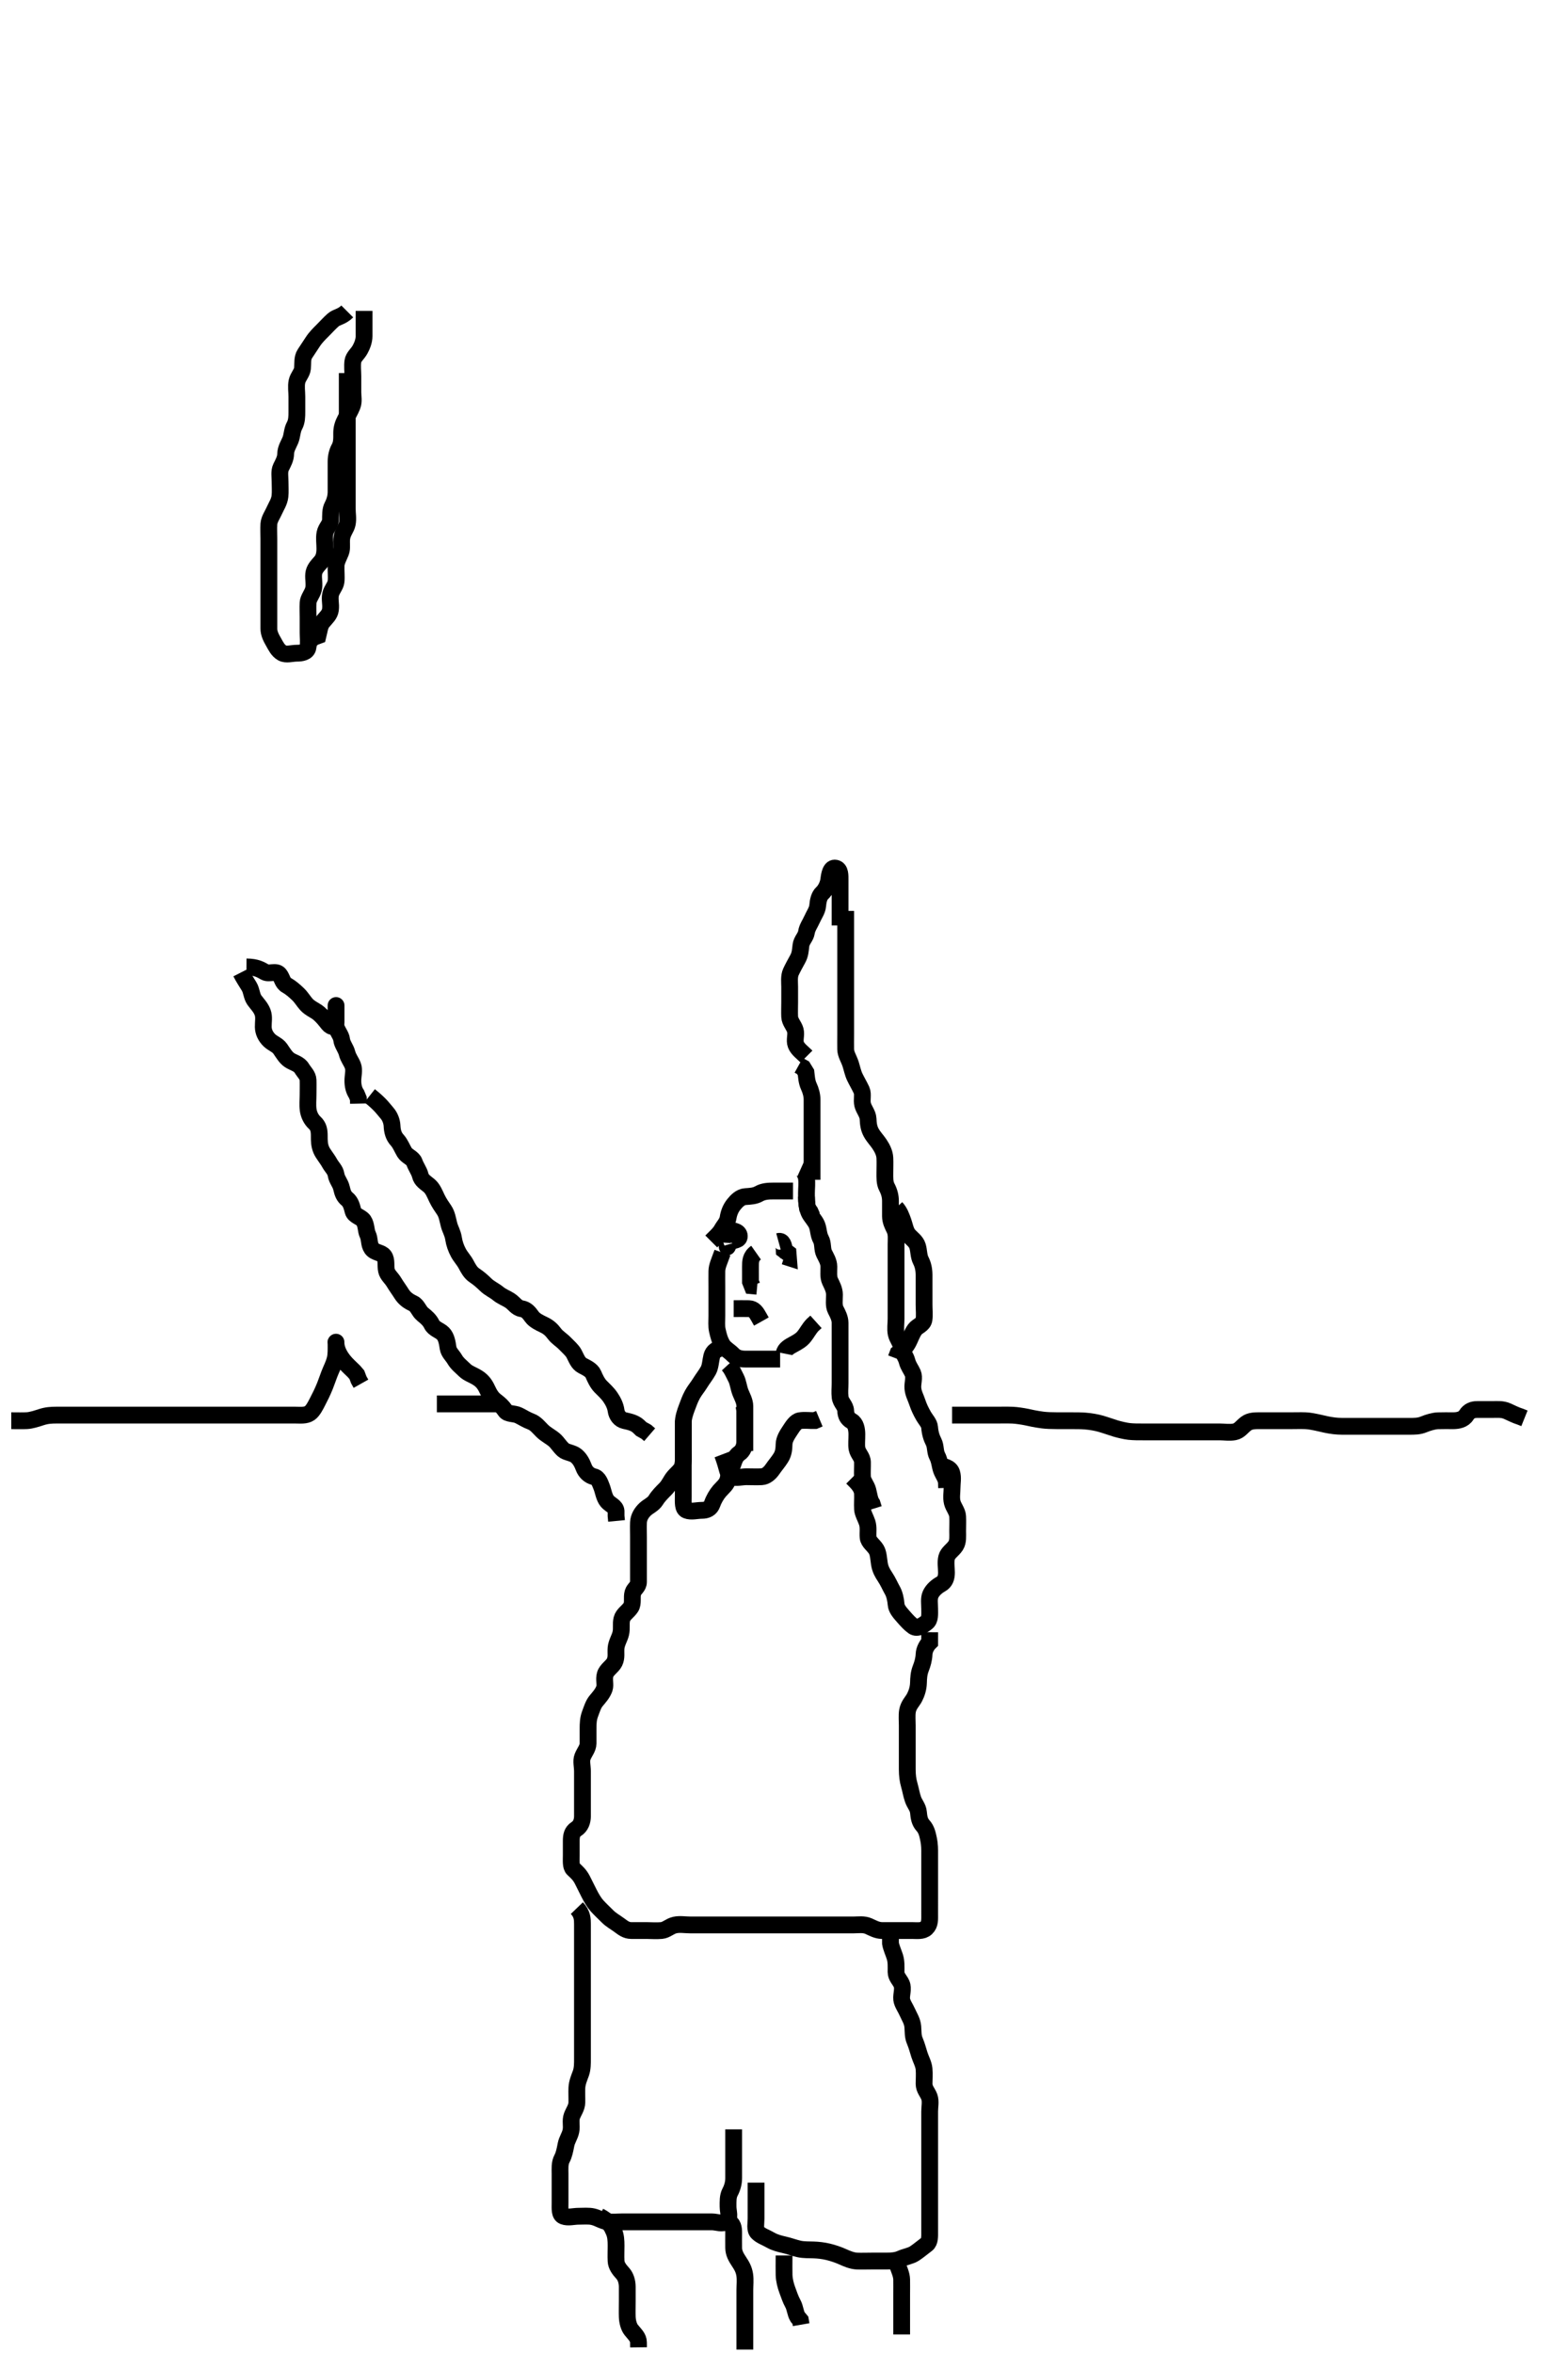 <svg width="280" height="420" xmlns="http://www.w3.org/2000/svg" xmlns:svg="http://www.w3.org/2000/svg" xmlns:xlink="http://www.w3.org/1999/xlink">
 <!-- Created with SVG-edit - http://svg-edit.googlecode.com/ -->
 <g display="inline" class="layer">
  <title>Layer 1</title>
  <path t="0,369,375,376,376,390,400,415,415,446,454,519,583,583,591,599,607,695,711,711,727,775,785,800,854,855,870,918,934,937,990,998,1006,1045,1046,1062,1078,1118,1126,1207,1216,1216,1224,1247,1256,1272,1282,1302,1313,1327,1343,1359,1374,1382,1383,1398,1415,1431,1454,1560,1567,1576,1590,1606,1622,1646,1646,1654" d="M144.011,213.591C144.032,214.633 144.124,215.611 144.447,216.38C144.762,217.129 145.578,217.864 145.89,218.691C146.21,219.541 146.136,220.368 146.586,221.191C147.013,221.971 146.785,222.962 147.178,223.758C147.498,224.404 148.006,225.191 148.011,226.091C148.017,226.991 147.88,227.941 148.233,228.691C148.598,229.466 149.006,230.191 149.011,231.091C149.017,231.991 148.833,233.05 149.233,233.812C149.587,234.487 150.009,235.291 150.011,236.112C150.014,237.075 150.011,237.938 150.011,238.834C150.011,239.791 150.011,240.691 150.011,241.591C150.011,242.391 150.011,243.291 150.011,244.191C150.011,245.091 150.011,245.991 150.011,246.891C150.011,247.792 149.915,248.482 150.022,249.406C150.134,250.365 150.969,250.873 151.011,251.791C151.053,252.69 151.332,253.225 152.095,253.676C152.816,254.102 153.001,255.091 153.011,255.991C153.022,256.895 152.908,257.924 153.032,258.57C153.216,259.522 153.993,260.026 154.011,260.991C154.028,261.891 153.963,262.791 154.011,263.644C154.054,264.396 154.756,265.129 154.975,265.991C155.197,266.864 155.295,267.791 155.727,268.391L156.007,269.291" id="svg_1" stroke-width="3" stroke="#000" fill="none"/>
  <path t="3722,3887,3904,3928,3945,3960,3984,3999,4000,4087,4112,4119,4199,4223,4255,4279,4294,4294,4334,4360,4383,4423,4527,4584,4615,4671,4672,4703,4711,4735,4760,4760,4784,4784,4799,4823,4854,4854,4871,4879,4918,4934,4950,4966,4966,5015,5040,5048,5071,5110,5134,5150,5159,5160,5231,5247,5255,5271,5287,5311,5342,5351,5367,5383,5399,5407,5407,5439,5470,5502,5518,5550,5606,5615,5631,5632,5656,5679,5703,5719,5743,5759,5798,5814,5814,5830,5839,5862,5886,5895,5903,5903,5927,5950,5966,5991,6006,6015,6023,6062,6159,6159,6167,6167,6175,6231,6263,6287,6287,6303,6328,6328,6407,6464,6471,6488,6504,6504,6543,6638,6807,6808" d="M151.011,162.591C151.011,164.202 151.011,165.091 151.011,165.991C151.011,166.891 151.011,167.791 151.011,168.691C151.011,169.591 151.011,170.391 151.011,171.291C151.011,172.191 151.011,173.155 151.011,174.027C151.011,174.891 151.011,175.791 151.011,176.691C151.011,177.591 151.011,178.391 151.011,179.291C151.011,180.191 151.011,181.091 151.011,181.991C151.011,182.886 151.011,183.812 151.011,184.691C151.011,185.591 150.993,186.391 151.011,187.291C151.029,188.191 151.571,188.946 151.89,189.912C152.107,190.567 152.292,191.537 152.659,192.286C153.069,193.125 153.515,193.859 153.845,194.591C154.18,195.336 153.828,196.317 154.047,197.191C154.264,198.054 154.969,198.788 155.011,199.691C155.054,200.59 155.129,201.372 155.586,202.191C156.017,202.964 156.589,203.532 157.037,204.202C157.529,204.937 157.969,205.788 158.011,206.691C158.054,207.59 158.011,208.391 158.011,209.291C158.011,210.191 157.958,211.126 158.364,211.891C158.812,212.737 159.011,213.538 159.011,214.392C159.011,215.291 159.006,216.191 159.011,217.091C159.017,217.991 159.397,218.729 159.727,219.391C160.148,220.234 160.011,221.191 160.011,222.091C160.011,222.991 160.011,223.891 160.011,224.791C160.011,225.691 160.011,226.591 160.011,227.391C160.011,228.291 160.011,229.191 160.011,230.091C160.011,230.991 160.011,231.891 160.011,232.79C160.011,233.758 160.011,234.591 160.011,235.391C160.011,236.291 159.846,237.21 160.032,238.091C160.211,238.938 160.902,239.689 161.011,240.591C161.108,241.39 161.758,242.127 161.975,242.98C162.197,243.848 162.682,244.398 162.991,245.112C163.339,245.919 162.936,246.894 163.013,247.792C163.096,248.768 163.506,249.391 163.845,250.424C164.088,251.165 164.477,251.966 164.89,252.691C165.341,253.484 165.94,254.028 166.001,254.776C166.087,255.83 166.337,256.628 166.727,257.391C167.112,258.144 166.958,259.126 167.364,259.891C167.812,260.737 167.83,261.632 168.097,262.391C168.398,263.247 169.011,263.878 169.011,264.758L169.032,265.591" id="svg_2" stroke-width="3" stroke="#000" fill="none"/>
  <path t="9025,9104,9120,9264,9295,9311,9344,9344,9359,9391,9495,9544,9559,9591,9591,9599,9671,9712,9791,9831,9871,10111,10144,10176,10183,10279,10303,10312,10312,10399,10655,10655,10695,10711,10728,10831,10863,11247,11255,11265,11272,11272,11286,11479,11638,11639,11647,11655,11655,11664,11735,11743,11744,11744,11762,11807,11814,11815,11894,11902,11903,11926,11942,12208,12208,12224,12225,12232,12270,12279,12279,12287,12319,12350" d="M167.011,261.591C168.711,261.648 169.687,262.024 169.954,262.886C170.229,263.773 170.011,264.691 170.011,265.591C170.011,266.391 169.828,267.317 170.047,268.191C170.264,269.054 170.969,269.788 171.011,270.691C171.054,271.59 171.011,272.391 171.011,273.306C171.011,274.202 171.123,275.16 170.659,275.886C170.143,276.692 169.264,277.138 169.047,277.991C168.825,278.864 169.011,279.791 169.011,280.691C169.011,281.591 168.794,282.318 168.011,282.758C167.311,283.15 166.553,283.771 166.178,284.591C165.838,285.334 166.011,286.291 166.011,287.191C166.011,288.091 166.118,289.101 165.491,289.591C164.721,290.192 163.772,290.79 163.094,290.306C162.421,289.825 161.89,289.218 161.254,288.491C160.657,287.809 160.082,287.154 160.022,286.406C159.947,285.479 159.727,284.531 159.364,283.891C158.932,283.131 158.607,282.32 158.011,281.424C157.587,280.787 157.182,280.099 157.032,279.112C156.892,278.19 156.858,277.234 156.491,276.612C155.997,275.777 155.105,275.268 155.022,274.442C154.932,273.545 155.146,272.695 154.845,271.758C154.616,271.048 154.063,270.11 154.022,269.416C153.959,268.35 154.059,267.49 154.011,266.591C153.969,265.788 153.491,265.091 152.813,264.392L152.178,263.758" id="svg_3" stroke-width="3" stroke="#000" fill="none"/>
  <path t="13168,13391,13425,13495,13511,13529,13606,13646,13663,13710,13711,13734,13758,13766,13777,13799,13831,13846,13847,13879,13984,14047,14047,14104,14104,14167,14176,14391,14398" d="M129.011,259.591C130.001,262.18 129.893,263.304 130.622,263.58C131.454,263.896 132.411,263.591 133.311,263.591C134.211,263.591 135.113,263.639 136.011,263.591C136.815,263.548 137.491,262.929 137.986,262.202C138.439,261.536 138.975,260.945 139.437,260.202C139.947,259.38 139.986,258.591 140.011,257.791C140.04,256.89 140.565,256.093 141.111,255.27C141.537,254.628 142.082,253.716 142.811,253.594C143.699,253.444 144.611,253.591 145.511,253.57L146.311,253.234" id="svg_4" stroke-width="3" stroke="#000" fill="none"/>
  <path t="15657,15864,15871,15888,15967,15983,15994,15994,16007,16079,16097,16161,16271,16280,16327,16327,16336,16336,16358,16366,16423,16575,16607,16711,16832,17119,17119,17159,17231,17247,17327,17336" d="M129.011,223.591C128.437,225.191 128.029,225.99 128.011,226.891C127.993,227.791 128.011,228.691 128.011,229.591C128.011,230.391 128.011,231.291 128.011,232.191C128.011,233.155 128.011,234.027 128.011,234.891C128.011,235.791 127.919,236.707 128.097,237.476C128.322,238.45 128.503,239.206 129.011,240.049C129.428,240.741 130.236,241.134 130.89,241.812C131.448,242.391 132.211,242.591 133.111,242.591C134.011,242.591 134.811,242.591 135.711,242.591C136.611,242.591 137.511,242.591 138.411,242.591L139.307,242.591" id="svg_5" stroke-width="3" stroke="#000" fill="none"/>
  <path t="18833,18934,18942,18950,18966,18966,19006,19006,19014,19038,19118,19126,19134,19214,19214,19222,19271,19327,19559" d="M130.011,243.591C130.659,244.295 131.022,245.198 131.437,246.002C131.831,246.765 131.867,247.635 132.233,248.569C132.49,249.226 133.001,250.091 133.011,250.991C133.022,251.891 133.011,252.79 133.011,253.644C133.011,254.591 133.011,255.391 133.011,256.291L133.011,257.191L133.011,258.091L133.011,258.991" id="svg_6" stroke-width="3" stroke="#000" fill="none"/>
  <path t="20769,20975,21001,21061,21142,21151,21222,21277,21277,21326,21333,21447,21527,21559,21559,21580,21638,21670,21710,21855,21855,21864,21870" d="M127.011,221.591C127.716,220.886 128.471,220.235 128.89,219.491C129.307,218.749 129.883,218.226 130.013,217.391C130.155,216.475 130.492,215.653 131.064,214.948C131.566,214.33 132.227,213.652 133.111,213.591C134.009,213.529 134.805,213.495 135.511,213.091C136.305,212.636 137.211,212.591 138.111,212.591C139.011,212.591 139.811,212.591 140.711,212.591L141.611,212.591" id="svg_7" stroke-width="3" stroke="#000" fill="none"/>
  <path t="22297,22591,22647,22655,22655,22774,22783,22798,22808,22808,22824,22824,22842,22863,22886,23054,23061,23183,23183,23189,23189,23189,23293,23309" d="M145.011,210.591C145.011,208.791 145.011,207.955 145.011,207.107C145.011,206.244 145.011,205.227 145.011,204.291C145.011,203.391 145.011,202.591 145.011,201.706C145.011,200.766 145.011,200.075 145.011,199.002C145.011,198.091 145.011,197.191 145.011,196.291C145.011,195.491 144.772,194.63 144.437,193.919C144.043,193.085 144.011,192.112 143.927,191.444L143.401,190.587L142.622,190.155" id="svg_8" stroke-width="3" stroke="#000" fill="none"/>
  <path t="26747,26895,27064,27112,27120,27121,27144,27215,27248,27257,27328,27328,27389,27437,27462,27503,27503,27558,27647,27647,27656,27713,27736,27736,27759,27790,27806,27854,27878,27878,27942,27966,27982,27982,28011,28062,28062,28094,28150,28150,28158,28494,28503,28519,28519,28527,28535,28550,28567,28567,28598,28718,28726,28766,28789" d="M144.011,188.591C143.307,187.886 142.443,187.286 142.133,186.491C141.803,185.645 142.252,184.759 142.011,183.876C141.791,183.068 141.054,182.394 141.011,181.491C140.969,180.592 141.011,179.791 141.011,178.891C141.011,177.991 141.011,177.07 141.011,176.107C141.011,175.416 140.862,174.294 141.233,173.491C141.541,172.823 142.003,171.973 142.437,171.191C142.892,170.37 142.914,169.699 143.022,168.776C143.134,167.817 143.876,167.299 144.013,166.391C144.134,165.583 144.659,164.891 145.011,164.091C145.364,163.291 145.945,162.497 146.01,161.706C146.087,160.779 146.289,159.903 146.813,159.423C147.483,158.809 147.909,157.768 148.001,157.002C148.109,156.097 148.321,154.782 149.21,154.962C150.086,155.139 150.009,156.291 150.011,157.191C150.014,158.091 150.011,159.002 150.011,159.912C150.011,160.766 150.011,161.706 150.011,162.591L150.011,163.507L150.011,164.295L150.011,165.191" id="svg_9" stroke-width="3" stroke="#000" fill="none"/>
  <path t="30713,30800,30800,30807,30824,30976,31047,31079,31094,31103,31103,31111" d="M143.011,208.591C143.233,208.691 143.863,209.36 144.007,210.291C144.144,211.18 144.011,212.091 144.011,212.98C144.011,213.876 144.013,214.791 144.178,215.591L144.659,216.291L145.011,217.091" id="svg_10" stroke-width="3" stroke="#000" fill="none"/>
  <path t="33770,33886,33975,33975,34005,34079,34190,34222,34471,34606,34606" d="M140.011,241.591C140.178,240.758 140.967,240.352 141.711,239.944C142.454,239.536 143.066,239.204 143.586,238.566C144.111,237.922 144.447,237.191 145.111,236.491L145.711,235.948" id="svg_11" stroke-width="3" stroke="#000" fill="none"/>
  <path t="36842,37055,37072,37495,37511,37752,37960,38055,38167" d="M135.011,223.591C134.011,224.295 134.011,225.191 134.011,226.091C134.011,226.991 134.011,227.891 134.013,228.79L134.297,229.506L135.211,229.591" id="svg_12" stroke-width="3" stroke="#000" fill="none"/>
  <path t="39762,39926,39926,40031,40348,40366,40382,40390" d="M131.011,233.591C132.011,233.591 132.812,233.563 133.726,233.591C134.66,233.62 135.064,234.295 135.511,235.091L135.959,235.891" id="svg_13" stroke-width="3" stroke="#000" fill="none"/>
  <path t="41673,41807,41823,41968,42232,42286,42318" d="M139.011,221.591C139.727,221.394 140.01,222.306 140.047,223.166L140.727,223.675L140.79,224.469L140.069,224.238" id="svg_14" stroke-width="3" stroke="#000" fill="none"/>
  <path t="43131,43575,43871,43903,44423,44440,44479,44488,44551,44784,44817,44871,44872,45176,45183,45198" d="M130.011,221.591C130.426,220.591 130.011,221.112 130.011,221.991C130.011,222.882 129.596,222.645 130.069,221.948C130.532,221.266 131.9,221.552 132.01,220.79C132.141,219.882 131.011,219.591 130.211,219.676L129.532,220.112L129.069,220.891L129.011,221.791" id="svg_15" stroke-width="3" stroke="#000" fill="none"/>
  <path t="48131,48279,48296,48303,48303,48311,48334,48358,48358,48366,48367,48487,48496,48615,48615,48623,48624,48632,48647,48727,48743,48775,48848,48856,48856,48896,48911,48912,48935,48968,49007,49032,49032,49048,49254" d="M160.011,215.591C160.659,216.295 160.958,217.129 161.295,218.075C161.547,218.781 161.702,219.853 162.297,220.508C162.853,221.12 163.584,221.577 163.845,222.424C164.108,223.28 164.031,224.21 164.437,225.002C164.829,225.766 165.001,226.591 165.011,227.569C165.02,228.39 165.011,229.291 165.011,230.191C165.011,231.091 165.011,231.991 165.011,232.886C165.011,233.813 165.123,234.768 164.991,235.57C164.845,236.45 163.793,236.706 163.369,237.295C162.8,238.086 162.557,238.974 162.094,239.791C161.65,240.575 161.011,241.091 160.345,241.591L160.011,242.47" id="svg_16" stroke-width="3" stroke="#000" fill="none"/>
  <path t="52336,52439,52439,52486,52486,52502,52518,52575,52591,52608,52608,52631,52631,52648,52686,52710,52710,52719,52734,52758,52790,52791,53063,53071,53087,53087,53096,53126,53142,53190,53206,53238,53254,53279,53279,53303,53303,53310,53334,53350,53366,53382,53390,53407,53407,53423,53438,53438,53455,53455,53463,53478,53487,53487,53494,53494,53510,53519,53526,53534,53534,53558,53566,53575,53590,53614,53614,53623,53632,53639,53639,53654,53663,53670,53686,53695,53710,53734,53750,53766,53775,53798,53830,53846,53863,53863,53918,53959,53967,54023,54039,54062,54086,54095,54095,54126,54142,54159,54166,54206,54230,54231,54247,54247,54247,54294,54294,54310,54310,54326,54326,54375,54391,54391,54407,54418,54631,54679,54687,54743,54775,54799,54799,54823,54847,54847,54856,54867,54879,54895,54903,54903,54911,54911,54918,54927,54934,54950,54982,54983,54998,55006,55007,55015,55023,55023,55032,55039,55048,55055,55055,55063,55071,55079,55190,55230,55238,55238,55247,55254,55254,55263,55263,55263,55270,55367,55368,55375,55385,55392,55401,55439,55543,55583,55584,55831,55935,55943,55952,55952,55960,55960,55967,55976,55984,55985,55993,56000,56009,56015,56023,56112,56119,56128,56128,56135,56135,56136,56160,56166,56183,56246,56254,56255,56265,56310,56310,56311,56318,56319,56382,56383,56391,56398,56399,56407,56407,56415,56416,56432,56432,56439,56439,56448,56463,56479,56479,56510,56519,56526,56527,56542,56543,56558,56566,56566,56590,56671,56672,56679" d="M122.011,253.591C122.011,254.591 122.011,255.348 122.011,256.244C122.011,257.107 122.011,258.07 122.011,258.991C122.011,259.891 122.117,260.817 121.845,261.758C121.65,262.432 120.821,263.034 120.297,263.674C119.737,264.355 119.491,265.112 118.811,265.791C118.211,266.391 117.602,266.978 117.095,267.79C116.635,268.527 115.789,268.852 115.211,269.392C114.598,269.966 114.054,270.789 114.011,271.758C113.976,272.569 114.011,273.481 114.011,274.295C114.011,275.191 114.011,276.091 114.011,276.991C114.011,277.891 114.011,278.792 114.011,279.758C114.011,280.427 114.011,281.591 114.011,282.37C114.011,283.258 113.237,283.537 113.016,284.295C112.765,285.155 113.123,286.16 112.654,286.891C112.141,287.691 111.27,288.125 111.047,289.002C110.823,289.885 111.075,290.628 110.845,291.591C110.654,292.389 110.096,293.246 110.011,294.133C109.922,295.071 110.151,295.831 109.726,296.706C109.351,297.476 108.337,298.006 108.069,298.891C107.807,299.754 108.158,300.725 107.926,301.391C107.618,302.277 106.995,302.943 106.437,303.616C105.947,304.207 105.693,305.061 105.364,305.938C105.033,306.821 105.011,307.691 105.011,308.591C105.011,309.391 105.022,310.291 105.011,311.191C105.001,312.091 104.368,312.712 104.022,313.616C103.745,314.341 104.011,315.291 104.011,316.191C104.011,317.091 104.011,317.991 104.011,318.891C104.011,319.791 104.011,320.691 104.011,321.591C104.011,322.391 104.02,323.424 104.011,324.202C104.001,325.091 103.709,325.965 102.912,326.47C102.142,326.957 102.011,327.691 102.011,328.591C102.011,329.391 102.011,330.291 102.011,331.191C102.011,332.091 101.902,333.163 102.369,333.6C102.996,334.188 103.52,334.628 104.011,335.591C104.418,336.387 104.703,336.995 105.211,337.99C105.605,338.758 106.084,339.593 106.611,340.18C107.183,340.817 107.811,341.391 108.511,342.091C109.111,342.691 109.845,343.084 110.586,343.627C111.212,344.086 111.813,344.59 112.711,344.591C113.611,344.592 114.511,344.591 115.422,344.591C116.333,344.591 117.19,344.677 118.126,344.59C119.023,344.506 119.549,343.83 120.511,343.612C121.389,343.413 122.311,343.591 123.211,343.591C124.112,343.591 124.897,343.591 125.837,343.591C126.527,343.591 127.601,343.591 128.511,343.591C129.411,343.591 130.311,343.591 131.213,343.591C131.897,343.591 132.837,343.591 133.845,343.591C134.707,343.591 135.532,343.591 136.495,343.591C137.359,343.591 138.254,343.591 139.211,343.591C140.111,343.591 141.011,343.591 141.811,343.591C142.711,343.591 143.611,343.591 144.511,343.591C145.411,343.591 146.311,343.591 147.213,343.591C147.897,343.591 148.837,343.591 149.845,343.591C150.673,343.591 151.554,343.591 152.511,343.591C153.243,343.591 154.255,343.426 155.111,343.812C155.893,344.165 156.611,344.586 157.511,344.591C158.411,344.596 159.307,344.591 160.233,344.591C161.111,344.591 162.011,344.591 162.811,344.591C163.711,344.591 164.762,344.764 165.401,344.144C166.12,343.446 166.001,342.591 166.011,341.612C166.02,340.792 166.011,339.891 166.011,338.955C166.011,338.107 166.011,337.244 166.011,336.227C166.011,335.391 166.011,334.491 166.011,333.566C166.011,332.79 166.012,331.891 166.011,330.955C166.011,330.104 166.04,329.332 165.79,328.17C165.619,327.376 165.451,326.551 164.813,325.846C164.211,325.181 164.093,324.387 164.011,323.491C163.928,322.579 163.333,322.034 163.037,321.17C162.734,320.288 162.645,319.59 162.364,318.596C162.121,317.737 162.017,316.94 162.011,315.824C162.008,315.112 162.011,314.091 162.011,313.258C162.011,312.406 162.011,311.475 162.011,310.707C162.011,309.755 162.011,308.99 162.011,307.991C162.011,307.191 161.921,306.183 162.047,305.427C162.232,304.322 162.924,303.731 163.295,303.022C163.696,302.257 163.983,301.349 164.011,300.391C164.038,299.491 164.073,298.697 164.437,297.766C164.71,297.068 164.973,296.216 165.012,295.27C165.045,294.452 165.511,293.633 166.011,293.148L166.011,292.406L166.016,291.344" id="svg_17" stroke-width="3" stroke="#000" fill="none"/>
  <path t="59028,59111,59112,59144,59144,59279,59279,59298,59298,59366,59423,59439,59449,59471,59471,59496,59496,59512,59528,59544,59551,59551,59582,59590,59590,59606,59622,59726,59734,59767,59790,59791,59847,59869,59887,59935,59943,59991,60039,60055,60111,60167,60272,60272,60304,60304,60328,60328,60344,60384,60399,60408,60408,60431,60462,60463,60470,60607,60639,60672,60680,60687,60704,60711,60727" d="M129.011,240.591C128.011,240.758 127.32,241.195 127.097,242.074C126.897,242.86 126.864,243.935 126.491,244.612C126.035,245.438 125.451,246.147 125.01,246.875C124.59,247.568 124.071,248.142 123.659,248.891C123.197,249.73 122.951,250.485 122.659,251.244C122.322,252.118 122.022,253.07 122.011,253.891C122,254.791 122.011,255.691 122.011,256.476C122.011,257.416 122.011,258.424 122.011,259.18C122.011,260.091 122.011,260.991 122.011,261.891C122.011,262.79 122.011,263.758 122.011,264.591C122.011,265.391 122.011,266.291 122.011,267.191C122.011,268.091 121.893,269.304 122.622,269.58C123.454,269.896 124.411,269.592 125.311,269.591C126.21,269.59 126.873,269.287 127.178,268.424C127.48,267.571 127.977,266.729 128.511,266.112C129.076,265.459 129.813,264.939 130.001,264.027C130.177,263.173 130.495,262.347 130.845,261.424C131.079,260.804 131.281,259.914 132.011,259.424C132.708,258.958 133.001,258.091 133.011,257.191C133.022,256.291 133.011,255.391 133.011,254.491C133.011,253.566 133.011,252.829 133.001,251.776L132.845,250.924" id="svg_18" stroke-width="3" stroke="#000" fill="none"/>
  <path t="65000,65103,65113,65113,65119,65119,65129,65134,65143,65150,65159,65159,65182,65214,65351,65360,65360,65368,65385,65399,65511,65512,65520,65528,65544,65719,65728,65744,65792,65815,65815,65824,65831,65848,65855,65855,65862,65879,65887,65896,65912,65928,65942,65943,65958,65966,65982,65999,66014,66022,66022,66030,66039,66062,66070,66079,66095,66102,66110,66118,66134,66150,66182,66182,66214,66214,66230,66238,66254,66278,66286,66302,66312,66350,66439,66527,66528,66544,66544,66551,66655,66655,66663,66672,66681,66688,66696,66696,66775,66784,66792,66793,66799,66808,66815,66824,66839,66839,66935,66943,66944,66952,66960,66983,66984,66991,67000,67000,67103,67112,67120,67199,67199,67271,67287,67304,67320,67336,67336,67352,67352,67360,67367,67383,67399,67439,67446,67447,67455,67478,67495,67624,67632,67632,67640,67647,67720,67727,67728,67728,67736,67748,67760,67776,67783,67793,67793" d="M43.011,173.591C43.532,174.612 44.07,175.386 44.491,176.091C44.958,176.875 44.916,177.802 45.437,178.53C45.913,179.195 46.555,179.794 46.89,180.691C47.208,181.542 46.993,182.391 47.011,183.306C47.029,184.202 47.421,185.017 48.111,185.691C48.69,186.256 49.571,186.528 50.037,187.202C50.543,187.934 51.033,188.792 51.711,189.234C52.445,189.712 53.404,189.881 53.89,190.691C54.328,191.421 54.983,191.947 55.011,192.79C55.041,193.674 55.011,194.591 55.011,195.391C55.011,196.291 54.909,197.199 55.032,198.112C55.143,198.929 55.54,199.809 56.21,200.422C56.883,201.037 57.011,201.791 57.011,202.691C57.011,203.616 57.007,204.376 57.369,205.244C57.667,205.961 58.4,206.775 58.845,207.591C59.274,208.379 59.87,208.815 60.012,209.691C60.158,210.594 60.772,211.129 60.991,212.091C61.187,212.958 61.407,213.538 61.986,214.016C62.64,214.556 62.819,215.324 63.047,216.191C63.272,217.047 64.475,217.209 64.926,217.876C65.441,218.637 65.319,219.643 65.659,220.348C66.069,221.199 65.841,222.049 66.369,222.829C66.918,223.642 68.092,223.512 68.586,224.202C69.099,224.917 68.816,225.913 69.013,226.79C69.193,227.597 69.886,228.078 70.369,228.895C70.741,229.525 71.287,230.258 71.711,230.938C72.28,231.85 73.052,232.32 73.811,232.675C74.543,233.017 74.798,234.038 75.447,234.566C76.177,235.159 76.728,235.637 77.095,236.391C77.502,237.225 78.526,237.437 79.111,238.034C79.724,238.659 79.881,239.711 80.011,240.591C80.136,241.432 80.802,241.935 81.233,242.691C81.623,243.376 82.359,243.958 83.011,244.591C83.603,245.164 84.489,245.418 85.311,245.948C86.11,246.463 86.56,247.054 86.959,247.891C87.372,248.759 87.737,249.479 88.511,250.07C89.245,250.63 89.727,251.053 90.233,251.812C90.655,252.447 91.794,252.255 92.575,252.627C93.315,252.979 93.918,253.406 94.845,253.758C95.664,254.069 96.207,254.795 96.811,255.391C97.506,256.075 98.358,256.473 98.986,257.016C99.564,257.515 99.888,258.155 100.581,258.79C101.109,259.273 102.257,259.3 102.927,259.875C103.53,260.392 103.913,261.062 104.233,261.912C104.552,262.76 105.216,263.393 106.064,263.591C106.897,263.786 107.17,264.761 107.437,265.416C107.719,266.11 107.865,267.295 108.447,267.98C108.982,268.608 109.926,268.876 110.011,269.691L110.011,270.591L110.097,271.476" id="svg_19" stroke-width="3" stroke="#000" fill="none"/>
  <path t="69674,69695,69703,69721,69736,69736,69747,69764,69776,69784,69784,69792,69808,69815,69872,69872,69880,69888,69904,70015,70031,70032,70343,70367,70384,70433,70433,70511,70799,70815,70824,70831,70847,70856,70911,70935,70944,70945,70952,70975,70992,71007,71024,71055,71065,71080,71143,71183,71183,71295,71304" d="M44.011,172.591C45.826,172.602 46.536,173.082 47.298,173.506C48.071,173.935 49.292,173.194 49.897,173.948C50.429,174.611 50.416,175.438 51.211,175.875C51.859,176.231 52.554,176.816 53.233,177.47C53.813,178.028 54.2,178.719 54.716,179.291C55.372,180.018 56.312,180.353 56.927,180.875C57.593,181.44 58.075,182.061 58.611,182.74C59.173,183.451 60.011,183.424 60.011,182.491C60.011,181.591 60.011,180.791 60.011,179.891C60.011,179.005 60.011,179.691 60.011,180.616C60.011,181.392 59.782,182.319 60.011,183.234C60.231,184.107 60.926,184.791 61.011,185.591C61.097,186.391 61.756,187.129 61.975,187.991C62.196,188.86 62.694,189.409 63.001,190.202C63.321,191.031 63.011,191.991 63.011,192.886C63.011,193.758 63.178,194.591 63.659,195.291L63.991,196.091L64.011,196.991" id="svg_20" stroke-width="3" stroke="#000" fill="none"/>
  <path t="71888,71999,72008,72024,72025,72039,72040,72048,72064,72079,72103,72113,72128,72128,72145,72182,72248,72256,72256,72264,72264,72272,72295,72312,72383,72399,72400,72400,72416,72416,72432,72433,72433,72440,72447,72543,72552,72608,72615,72625,72625,72632,72688,72703,72713,72713,72792,72799,72808,72824,72943,72943,72983,72992,73000,73008,73008,73015,73031,73039,73046,73055,73055,73063,73071,73087,73111,73126,73223,73223,73231,73247,73255,73255,73271,73279,73279,73294,73310,73400,73400,73407,73407,73416,73424,73632,73632,73639,73648,73656,73663,73664,73672,73952" d="M66.011,195.591C68.026,197.191 68.472,197.969 69.111,198.691C69.676,199.329 69.975,200.242 70.007,200.938C70.053,201.954 70.279,202.804 70.927,203.507C71.497,204.125 71.796,204.967 72.233,205.691C72.67,206.414 73.713,206.677 73.986,207.442C74.302,208.326 74.861,209.04 75.037,209.776C75.26,210.714 75.967,211.052 76.654,211.644C77.313,212.211 77.651,213.12 78.014,213.878C78.42,214.725 78.902,215.398 79.306,215.995C79.822,216.758 79.925,217.605 80.178,218.591C80.384,219.396 80.841,220.082 80.991,221.07C81.128,221.981 81.444,222.842 81.845,223.591C82.268,224.382 82.825,224.922 83.233,225.691C83.578,226.341 84.015,227.187 84.716,227.644C85.489,228.148 86.209,228.793 86.711,229.291C87.409,229.983 88.311,230.355 88.927,230.875C89.577,231.423 90.376,231.704 91.011,232.112C91.814,232.627 92.236,233.45 93.111,233.591C94.015,233.737 94.443,234.282 95.011,235.07C95.443,235.667 96.358,236.113 97.111,236.47C97.965,236.874 98.503,237.385 99.011,238.07C99.527,238.764 100.237,239.134 100.89,239.812C101.449,240.393 102.166,241.001 102.491,241.612C102.977,242.528 103.219,243.336 104.011,243.758C104.652,244.098 105.641,244.53 105.959,245.296C106.242,245.979 106.668,246.888 107.233,247.47C107.861,248.116 108.477,248.634 109.011,249.424C109.462,250.09 109.892,250.897 110.013,251.791C110.122,252.6 110.668,253.384 111.511,253.57C112.391,253.764 113.311,253.948 114.011,254.591L114.511,255.07L115.401,255.566L116.011,256.091" id="svg_21" stroke-width="3" stroke="#000" fill="none"/>
  <path t="77248,77335,77343,77351,77360,77376,77376,77383,77390,77391,77398,77406,77406,77414,77430,77439,77439,77446,77454,77470,77470,77486,77493,77494,77512,77512,77534,77534,77542,77550,77550,77566,77575,77598,77598,77614,77622,77629,77638,77646,77654,77670,77678,77693,77693,77702,77726,77726,77733,77750,77766,77766,77781,77798,77806,77813,77830,77846,77854,77854,77870,78087,78159,78184,78195,78232,78248,78256,78278,78278,78310,78311,78342,78358,78399,78454,78470,78470,78502,78510,78526,78582,78607,78615,78630,78662,78678,78686,78759,78783,78799,78811,78935,78983,79239,79240,79774,79790,79790,79806,79822,79846,79870,79886,79943,79943,79951,79983,80007,80008,80015,80039,80054,80054,80070,80070" d="M103.011,340.591C103.991,341.612 104.011,342.569 104.011,343.507C104.011,344.353 104.011,345.244 104.011,345.938C104.011,346.966 104.011,347.912 104.011,348.766C104.011,349.706 104.011,350.591 104.011,351.348C104.011,352.239 104.011,353.258 104.011,354.16C104.011,354.943 104.011,355.955 104.011,356.791C104.011,357.691 104.011,358.476 104.011,359.416C104.011,360.424 104.011,361.216 104.011,362.074C104.011,362.881 104.011,363.924 104.011,364.776C104.011,365.706 104.011,366.591 104.011,367.391C104.011,368.291 104.023,369.242 103.727,370.075C103.476,370.781 103.054,371.703 103.011,372.691C102.975,373.537 103.029,374.392 103.011,375.291C102.993,376.191 102.422,376.909 102.133,377.691C101.818,378.543 102.135,379.406 101.954,380.348C101.777,381.274 101.245,381.907 101.069,382.829C100.883,383.797 100.711,384.642 100.364,385.291C99.911,386.14 100.011,387.091 100.011,387.991C100.011,388.891 100.011,389.791 100.011,390.691C100.011,391.591 100.011,392.391 100.011,393.234C100.011,394.202 99.893,395.304 100.622,395.58C101.454,395.896 102.411,395.591 103.311,395.591C104.211,395.591 105.127,395.498 105.897,395.676C106.871,395.902 107.503,396.426 108.491,396.57C109.391,396.701 110.297,396.591 111.111,396.591C112.011,396.591 112.811,396.591 113.711,396.591C114.611,396.591 115.511,396.591 116.411,396.591C117.311,396.591 118.211,396.591 119.111,396.591C120.037,396.591 120.813,396.591 121.711,396.591C122.611,396.591 123.511,396.591 124.411,396.591C125.311,396.591 126.211,396.591 127.111,396.591C128.011,396.591 129.012,397.084 129.726,396.506C130.471,395.903 130.011,394.791 130.011,393.876C130.011,392.98 129.958,392.056 130.364,391.291C130.812,390.445 131.011,389.591 131.011,388.791C131.011,387.891 131.011,387.07 131.011,386.107C131.011,385.416 131.011,384.353 131.011,383.424C131.011,382.491 131.011,381.706 131.011,380.766L131.011,380.075" id="svg_22" stroke-width="3" stroke="#000" fill="none"/>
  <path t="80713,80839,80847,80848,80871,80879,80896,80943,81191,81199,81207,81207,81223,81223,81230,81230,81239,81239,81246,81246,81255,81255,81255,81262,81262,81262,81270,81286,81286,81334,81358,81358,81366,81374,81382,81399,81399,81408,81503,81519,81519,81551,81559,81663,81663,82199,82208,82215,82216,82224,82230,82239,82246,82247,82255,82262,82278,82295,82303,82334,82350,82358,82358,82367,82375,82392,82408,82414,82425,82439,82446,82447,82463,82470,82478,82478,82495,82502,82518,82518,82526,82542,82590,82591,82599,82599,82615,82615,82639,82639,82648,82655,82656,82671,82686,82742,82743,82751,82766,82776,82783,82799,82846,82854,82926,82950,82950,82960,82960,82968,83025" d="M135.011,389.591C135.011,391.416 135.011,392.424 135.011,393.304C135.011,394.202 135.011,395.091 135.011,395.991C135.011,396.891 134.746,397.966 135.297,398.507C135.918,399.117 136.735,399.35 137.664,399.886C138.337,400.275 139.268,400.515 139.981,400.675C141.025,400.909 141.749,401.213 142.678,401.424C143.503,401.612 144.555,401.576 145.283,401.602C146.121,401.631 147.018,401.73 147.898,401.944C148.71,402.14 149.655,402.452 150.454,402.812C151.204,403.15 152.123,403.548 153.011,403.591C153.81,403.629 154.711,403.591 155.611,403.591C156.532,403.591 157.495,403.591 158.186,403.591C159.25,403.591 160.114,403.519 160.873,403.166C161.523,402.862 162.66,402.67 163.311,402.234C164.101,401.705 164.705,401.179 165.491,400.591C166.081,400.149 166.011,399.107 166.011,398.244C166.011,397.348 166.011,396.391 166.011,395.491C166.011,394.591 166.011,393.791 166.011,392.891C166.011,391.991 166.011,391.091 166.011,390.191C166.011,389.291 166.011,388.391 166.011,387.491C166.011,386.591 166.011,385.791 166.011,384.891C166.011,383.991 166.011,383.091 166.011,382.191C166.011,381.291 166.011,380.391 166.011,379.491C166.011,378.591 166.011,377.791 166.011,376.891C166.011,376.07 166.228,375.063 165.954,374.301C165.653,373.463 165.017,372.944 165.011,371.938C165.008,371.244 165.096,370.223 165.007,369.286C164.923,368.413 164.451,367.613 164.178,366.758C163.93,365.981 163.711,365.115 163.364,364.301C162.994,363.432 163.078,362.701 163.001,361.766C162.917,360.749 162.4,360.019 162.037,359.191C161.692,358.406 161.099,357.605 161.016,356.891C160.911,355.997 161.378,355.011 160.991,354.112C160.683,353.397 160.014,352.886 160.011,351.991C160.009,351.091 160.074,350.16 159.79,349.27C159.567,348.571 159.133,347.612 159.016,346.895L159.011,345.991L159.011,345.091" id="svg_23" stroke-width="3" stroke="#000" fill="none"/>
  <path t="84153,84311,84327,84351,84351,84447,84447,84487,84488,84504,84527,84560,84679,84695,84695" d="M140.011,402.591C140.011,404.291 139.986,405.227 140.013,406.076C140.041,406.997 140.298,407.989 140.586,408.755C140.892,409.569 141.135,410.367 141.586,411.191C142.013,411.971 142.016,412.886 142.437,413.576L142.927,414.16L143.064,414.943" id="svg_24" stroke-width="3" stroke="#000" fill="none"/>
  <path t="85378,85431,85447,85459,85472,85480,85583,85583,85607,85623,85655,85711,85735,85758,85782" d="M160.011,403.591C160.586,405.191 160.993,405.99 161.011,406.891C161.029,407.791 161.011,408.691 161.011,409.591C161.011,410.391 161.011,411.291 161.011,412.191C161.011,413.155 161.011,414.027 161.011,414.891L161.011,415.791L161.012,416.691" id="svg_25" stroke-width="3" stroke="#000" fill="none"/>
  <path t="88025,88087,88095,88095,88104,88104,88112,88118,88128,88135,88135,88142,88157,88157,88166,88182,88198,88206,88206,88214,88230,88246,88543,88552,88552,88560,88578,88583,88591" d="M107.011,395.591C108.991,396.612 109.273,397.549 109.586,398.216C109.978,399.052 110.009,399.938 110.011,400.834C110.014,401.791 109.964,402.692 110.011,403.591C110.054,404.394 110.553,405.071 111.21,405.791C111.744,406.375 112.009,407.291 112.011,408.191C112.014,409.112 112.011,409.912 112.011,410.766C112.011,411.706 111.98,412.691 112.011,413.566C112.04,414.354 112.263,415.309 112.716,415.881C113.36,416.694 114.001,417.202 114.011,418.091L114.022,418.991" id="svg_26" stroke-width="3" stroke="#000" fill="none"/>
  <path t="89345,89408,89415,89416,89425,89425,89430,89430,89439,89446,89446,89446,89456,89463,89478,89478,89494,89494,89518,89566,89566,89582,89598,89614,89622,89639,89646,89646" d="M130.011,396.591C130.926,396.876 131.011,397.691 131.011,398.562C131.011,399.359 130.993,400.34 131.011,401.258C131.029,402.17 131.415,402.862 132.011,403.758C132.435,404.394 132.846,405.082 132.991,406.07C133.125,406.992 133.011,407.912 133.011,408.766C133.011,409.707 133.011,410.475 133.011,411.416C133.011,412.424 133.011,413.18 133.011,414.091C133.011,414.991 133.011,415.891 133.011,416.791L133.011,417.691L133.011,418.591L133.011,419.391" id="svg_27" stroke-width="3" stroke="#000" fill="none"/>
  <path t="98913,99151,99176,99215,99262,99263,99352,99391,99392,99432,99432,99440,99440,99479,99495,99519,99528,99528,99544,99567,99584,99592,99599,99614,99623,99638,99647,99662,99670,99678,99687,99688,99694,99704,99710,99726,99735,99742,99751,99774,99798,99822,99822,99839,99839,99847,99870,99886,99911,99926,99942,99951,100046,100054,100062,100063,100079,100111,100111,100126,100191,100199,100263,100279,100289,100334,100343,100343,100358,100374,100398,100463,100472,100535,100567,100600,100679,100719,100767,100768,100784,100791,100799,100870,100934,100950,100950,100966,100990,101030,101038,101038,101056,101103,101111,101150,101159,101167,101167,101190,101198,101198,101215,101230,101247,101254,101270,101286,101342,101350,101358,101374,101383,101414,101414,101422,101431,101495,101504,101535,101544,101567,101582,101583,101590,101614,101630,101639,101662,101662,101678,101702,101727,101751,101751,101831,101832,101847,101871,101879,101894,101926,101943,101958,102007,102008,102023,102032,102079,102175,102184,102239,102295" d="M62.011,55.591C61.011,56.591 60.105,56.558 59.491,57.112C58.777,57.755 58.311,58.291 57.611,58.991C57.011,59.591 56.372,60.201 55.811,61.075C55.38,61.747 54.857,62.529 54.447,63.144C53.94,63.905 54.102,64.896 54.01,65.791C53.926,66.604 53.211,67.244 53.032,68.091C52.846,68.972 53.011,69.891 53.011,70.791C53.011,71.691 53.011,72.591 53.011,73.507C53.011,74.295 53.013,75.211 52.586,75.991C52.136,76.813 52.193,77.744 51.845,78.591C51.569,79.262 51.024,80.091 51.011,80.991C50.999,81.891 50.596,82.565 50.178,83.424C49.83,84.139 50.011,85.091 50.011,85.991C50.011,86.895 50.085,87.763 49.991,88.591C49.877,89.583 49.365,90.287 49.011,91.091C48.66,91.891 48.072,92.684 48.011,93.538C47.951,94.39 48.011,95.291 48.011,96.191C48.011,97.091 48.011,97.895 48.011,98.912C48.011,99.591 48.011,100.569 48.011,101.591C48.011,102.391 48.011,103.234 48.011,104.112C48.011,105.091 48.011,105.991 48.011,106.891C48.011,107.791 48.011,108.691 48.011,109.591C48.011,110.391 48.011,111.291 48.011,112.191C48.011,113.07 48.398,113.808 48.845,114.591C49.289,115.371 49.62,116.099 50.369,116.534C51.099,116.958 52.111,116.591 53.011,116.591C53.811,116.591 54.847,116.449 54.991,115.57C55.145,114.625 55.011,113.758 55.011,112.944C55.011,112.107 55.011,111.244 55.011,110.227C55.011,109.391 54.964,108.49 55.011,107.591C55.054,106.788 55.758,106.054 55.975,105.191C56.194,104.322 55.931,103.366 56.012,102.491C56.095,101.579 56.665,101.03 57.307,100.291C57.885,99.624 58.011,98.791 58.011,97.891C58.012,96.991 57.854,96.075 58.022,95.191C58.202,94.249 58.983,93.645 59.011,92.886C59.045,91.992 58.958,91.056 59.364,90.291C59.812,89.445 60.011,88.591 60.011,87.791C60.011,86.891 60.011,85.948 60.011,85.07C60.011,84.202 60.011,83.306 60.011,82.391C60.011,81.491 60.232,80.624 60.586,79.991C61.068,79.13 61.011,78.191 61.011,77.291C61.012,76.391 61.26,75.64 61.659,74.891C62.095,74.071 62.556,73.338 62.89,72.491C63.223,71.646 63.011,70.834 63.011,69.938C63.011,69.075 63.011,68.112 63.011,67.191C63.011,66.291 62.887,65.382 63.012,64.491C63.123,63.689 63.859,63.187 64.295,62.391C64.651,61.743 65.009,60.891 65.011,59.991C65.014,59.091 65.011,58.191 65.011,57.291L65.011,56.391L65.011,55.491" id="svg_28" stroke-width="3" stroke="#000" fill="none"/>
  <path t="102859,102976,102992,102992,103000,103007,103024,103032,103055,103070,103094,103094,103110,103110,103126,103142,103143,103158,103174,103190,103238,103238,103246,103263,103270,103287,103303,103311,103326,103350,103398,103415,103415,103423,103431,103439,103463,103463,103478,103478,103494,103502,103510,103526,103527,103550,103567,103567,103575,103583,103583,103599,103606,103615,103638,103702,103702,103815" d="M62.011,66.591C62.011,67.612 62.011,68.569 62.011,69.39C62.011,70.291 62.011,71.191 62.011,72.091C62.011,73.07 62.011,73.948 62.011,74.792C62.011,75.758 62.011,76.591 62.011,77.569C62.011,78.286 62.011,79.227 62.011,80.075C62.011,80.938 62.011,81.955 62.011,82.791C62.011,83.691 62.011,84.591 62.011,85.391C62.011,86.291 62.011,87.191 62.011,88.091C62.011,88.991 62.011,89.891 62.011,90.791C62.011,91.691 62.201,92.611 62.01,93.508C61.83,94.356 61.228,94.91 61.047,95.955C60.888,96.878 61.151,97.834 60.845,98.591C60.508,99.422 60.044,100.242 60.016,100.938C59.975,101.954 60.102,102.896 60.01,103.791C59.926,104.604 59.211,105.245 59.032,106.112C58.838,107.055 59.141,107.774 59.007,108.834C58.896,109.711 58.247,110.237 57.622,110.991C57.077,111.648 57.011,112.591 56.79,113.47L56.011,113.758L55.369,114.295L54.986,115.155" id="svg_29" stroke-width="3" stroke="#000" fill="none"/>
  <path t="114483,114559,114575,114575,114576,114594,114594,114602,114602,114606,114614,114622,114622,114632,114632,114632,114638,114638,114646,114646,114654,114654,114654,114662,114663,114670,114670,114670,114678,114678,114678,114678,114686,114686,114686,114694,114694,114694,114694,114694,114702,114702,114702,114702,114710,114710,114710,114718,114718,114718,114718,114726,114727,114734,114880,114911,114912,114960,114983,115007,115016,115016,115023,115023,115033,115033,115047,115047,115047,115048,115063,115063,115110,115111,115151,115151,115207,115231,115231,115247,115247,115263,115271,115272,115279,115279,115384,115390" d="M2.011,253.591C3.053,253.591 4.012,253.623 4.811,253.58C5.614,253.538 6.599,253.202 7.411,252.944C8.396,252.631 9.139,252.596 10.094,252.591C10.898,252.586 11.858,252.591 12.698,252.591C13.695,252.591 14.511,252.591 15.327,252.591C16.326,252.591 17.201,252.591 18.211,252.591C19.011,252.591 20.011,252.591 20.811,252.591C21.611,252.591 22.616,252.591 23.247,252.591C24.433,252.591 25.247,252.591 25.822,252.591C27.011,252.591 27.911,252.591 28.511,252.591C29.411,252.591 30.614,252.591 31.233,252.591C32.226,252.591 33.345,252.591 34.179,252.591C34.617,252.591 35.511,252.591 36.406,252.591C37.678,252.591 38.441,252.591 39.139,252.591C40.102,252.591 41.311,252.591 41.911,252.591C42.811,252.591 44.011,252.591 44.61,252.591C45.491,252.591 46.326,252.591 47.325,252.591C48.165,252.591 49.25,252.591 50.095,252.591C51.011,252.591 51.811,252.591 52.711,252.591C53.611,252.591 54.597,252.725 55.311,252.229C55.907,251.816 56.417,250.758 56.711,250.186C57.222,249.195 57.536,248.58 58.011,247.424C58.222,246.911 58.5,246.087 58.811,245.275C59.196,244.271 59.578,243.638 59.845,242.591C60.042,241.816 60.011,240.758 60.011,240.002C60.011,239.063 59.921,239.706 60.097,240.476C60.278,241.27 60.761,242.145 61.311,242.834C61.955,243.64 62.511,244.091 63.21,244.791L63.726,245.391L64.064,246.291L64.458,246.991" id="svg_30" stroke-width="3" stroke="#000" fill="none"/>
  <path t="115921,115960,115975,115992,116023,116144,116160,116272,116272,116303,116310" d="M78.011,250.591C80.601,250.591 81.511,250.591 82.411,250.591C83.311,250.591 84.211,250.591 85.111,250.591C86.011,250.591 86.811,250.591 87.711,250.591L88.611,250.591" id="svg_31" stroke-width="3" stroke="#000" fill="none"/>
  <path t="117056,117087,117087,117094,117094,117103,117103,117103,117111,117111,117111,117118,117118,117118,117126,117126,117126,117126,117133,117133,117133,117142,117142,117142,117150,117150,117150,117150,117158,117158,117158,117158,117165,117165,117166,117174,117174,117174,117174,117182,117182,117182,117182,117190,117190,117190,117198,117198,117198,117206,117206,117206,117215,117215,117222,117222,117246,117326,117350,117350,117422,117446,117455,117462,117470,117470,117478,117478,117485,117501,117502,117509,117518,117518,117526,117526,117526,117526,117534,117534,117542,117542,117549,117549,117558,117558,117558,117565,117566,117574,117581,117581,117590,117590,117598,117598,117614,117614,117622,117622,117638,117638,117647,117709,117718,117726,117733,117749,117749,117758,117758,117765,117774,117774,117781,117781,117790,117797,117797" d="M170.011,252.591C171.011,252.591 171.769,252.591 172.673,252.591C173.473,252.591 174.433,252.591 175.247,252.591C176.116,252.591 177.311,252.591 177.907,252.591C178.775,252.591 179.845,252.566 180.797,252.602C181.522,252.629 182.655,252.809 183.321,252.944C184.033,253.087 184.757,253.284 186.19,253.469C186.847,253.555 187.765,253.586 188.845,253.591C189.563,253.594 190.273,253.588 191.345,253.591C192.321,253.593 193.033,253.593 193.763,253.648C194.847,253.73 195.858,253.934 196.491,254.112C197.416,254.372 198.307,254.703 199.211,254.98C199.809,255.163 201.009,255.444 201.613,255.506C202.53,255.6 203.169,255.589 204.533,255.591C205.26,255.592 205.991,255.591 206.702,255.591C207.969,255.591 208.75,255.591 209.694,255.591C210.697,255.591 211.532,255.591 212.116,255.591C213.311,255.591 214.201,255.591 215.054,255.591C216.09,255.591 216.765,255.591 217.845,255.591C218.601,255.591 219.592,255.751 220.447,255.58C221.36,255.398 221.734,254.699 222.511,254.112C223.249,253.554 224.211,253.591 225.111,253.591C226.011,253.591 226.769,253.591 227.664,253.591C228.527,253.591 229.565,253.591 230.454,253.591C231.197,253.591 232.255,253.559 233.112,253.591C233.884,253.62 234.776,253.812 235.698,254.016C236.371,254.165 237.037,254.357 238.239,254.506C239.15,254.618 240.129,254.591 240.981,254.591C241.781,254.591 242.532,254.591 243.845,254.591C244.554,254.591 245.407,254.591 246.41,254.591C247.175,254.591 248.126,254.591 249.011,254.591C249.897,254.591 250.847,254.593 251.613,254.591C252.607,254.589 253.38,254.603 254.263,254.238C255.007,253.931 256.016,253.629 256.761,253.602C257.677,253.568 258.59,253.593 259.491,253.591C260.369,253.589 261.342,253.404 261.845,252.591C262.316,251.827 263.011,251.591 263.769,251.591C264.664,251.591 265.527,251.591 266.511,251.591C267.333,251.591 268.235,251.487 269.126,251.875C269.868,252.198 270.647,252.616 271.497,252.875L272.222,253.166" id="svg_32" stroke-width="3" stroke="#000" fill="none"/>
 </g>
</svg>